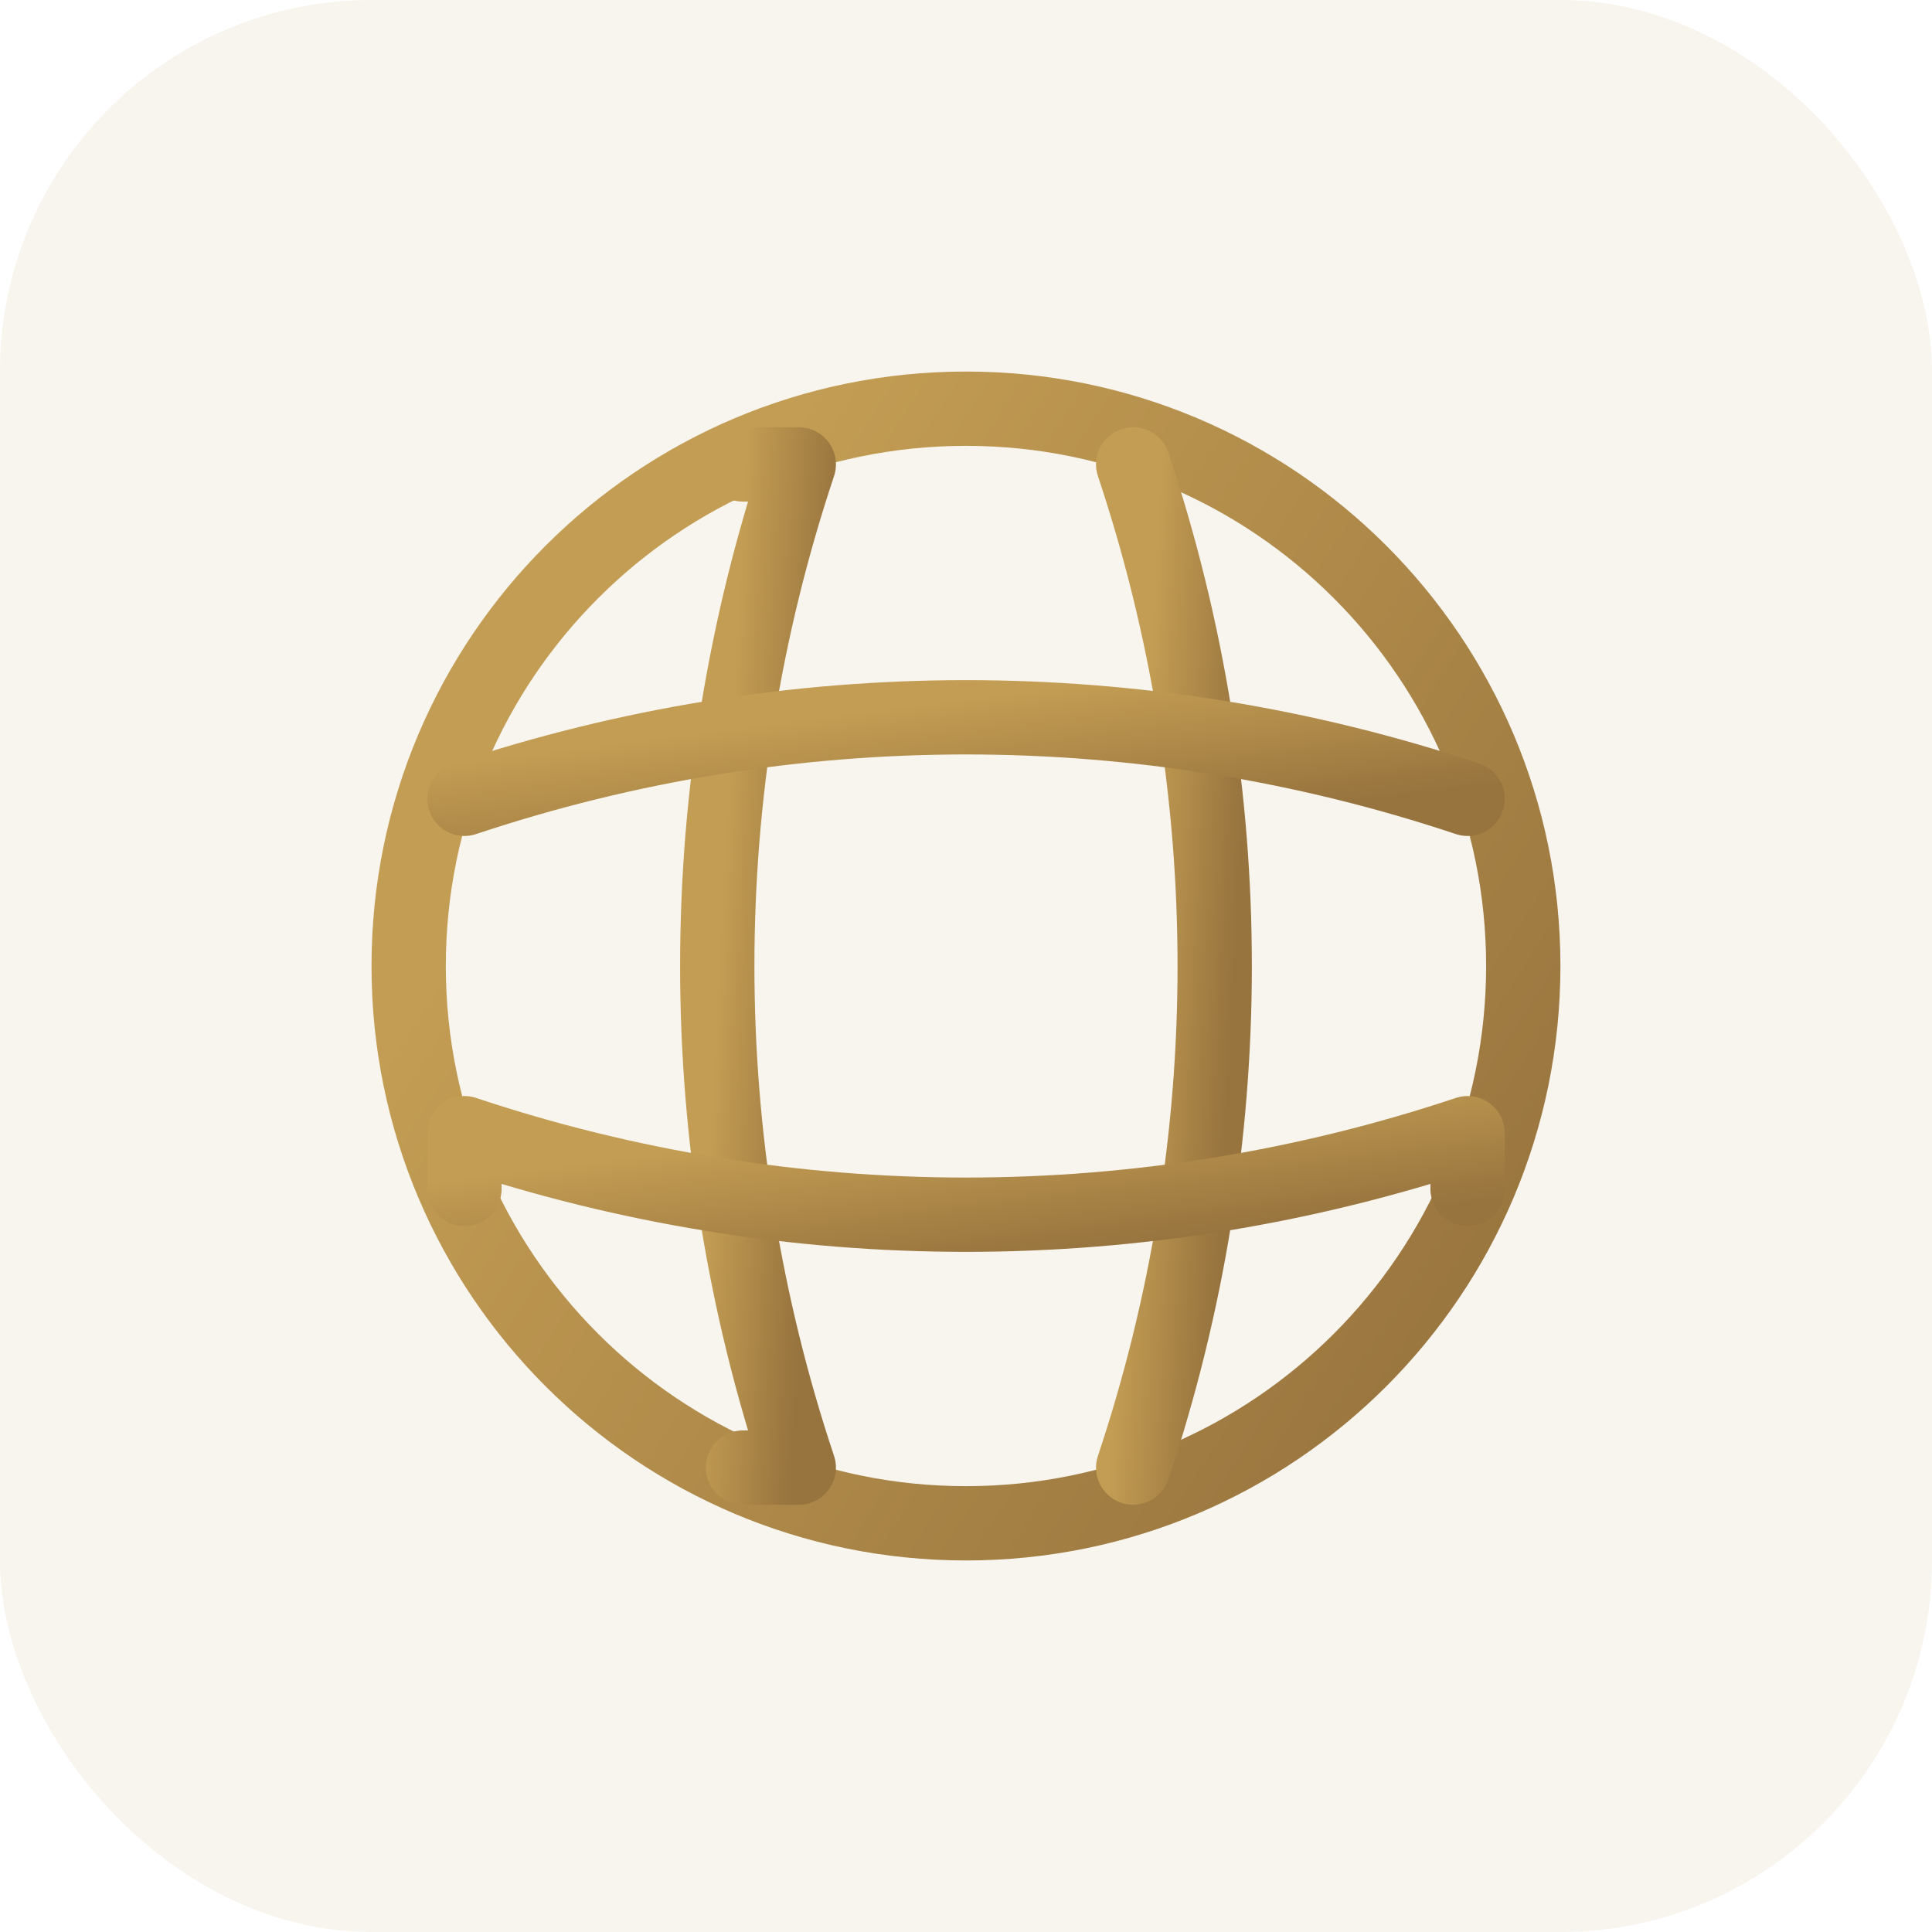 
        <svg width="52" height="52" viewBox="0 0 52 52" fill="none" xmlns="http://www.w3.org/2000/svg">
        <rect width="52" height="52" rx="10" fill="#A28629" fill-opacity="0.08"/>
        <path d="M26 41C34.284 41 40.999 34.284 40.999 26C40.999 17.716 34.284 11 26 11C17.715 11 10.999 17.716 10.999 26C10.999 34.284 17.715 41 26 41Z" stroke="url(#paint0_linear_201_1264)" stroke-width="2" stroke-linecap="round" stroke-linejoin="round"/>
        <path d="M19.999 12.5H21.499C18.574 21.26 18.574 30.74 21.499 39.5H19.999" stroke="url(#paint1_linear_201_1264)" stroke-width="2" stroke-linecap="round" stroke-linejoin="round"/>
        <path d="M30.5 12.5C33.425 21.26 33.425 30.74 30.5 39.5" stroke="url(#paint2_linear_201_1264)" stroke-width="2" stroke-linecap="round" stroke-linejoin="round"/>
        <path d="M12.5 32V30.5C21.26 33.425 30.74 33.425 39.5 30.5V32" stroke="url(#paint3_linear_201_1264)" stroke-width="2" stroke-linecap="round" stroke-linejoin="round"/>
        <path d="M12.5 21.5C21.26 18.575 30.74 18.575 39.5 21.5" stroke="url(#paint4_linear_201_1264)" stroke-width="2" stroke-linecap="round" stroke-linejoin="round"/>
        <defs>
        <linearGradient id="paint0_linear_201_1264" x1="14.826" y1="21.22" x2="40.463" y2="37.735" gradientUnits="userSpaceOnUse">
        <stop stop-color="#C39D53"/>
        <stop offset="1" stop-color="#97733E"/>
        </linearGradient>
        <linearGradient id="paint1_linear_201_1264" x1="19.585" y1="21.698" x2="22.23" y2="21.836" gradientUnits="userSpaceOnUse">
        <stop stop-color="#C39D53"/>
        <stop offset="1" stop-color="#97733E"/>
        </linearGradient>
        <linearGradient id="paint2_linear_201_1264" x1="30.78" y1="21.698" x2="33.425" y2="21.836" gradientUnits="userSpaceOnUse">
        <stop stop-color="#C39D53"/>
        <stop offset="1" stop-color="#97733E"/>
        </linearGradient>
        <linearGradient id="paint3_linear_201_1264" x1="15.944" y1="31.247" x2="16.455" y2="35.301" gradientUnits="userSpaceOnUse">
        <stop stop-color="#C39D53"/>
        <stop offset="1" stop-color="#97733E"/>
        </linearGradient>
        <linearGradient id="paint4_linear_201_1264" x1="15.944" y1="20.054" x2="16.455" y2="24.107" gradientUnits="userSpaceOnUse">
        <stop stop-color="#C39D53"/>
        <stop offset="1" stop-color="#97733E"/>
        </linearGradient>
        </defs>
        </svg>
        
   